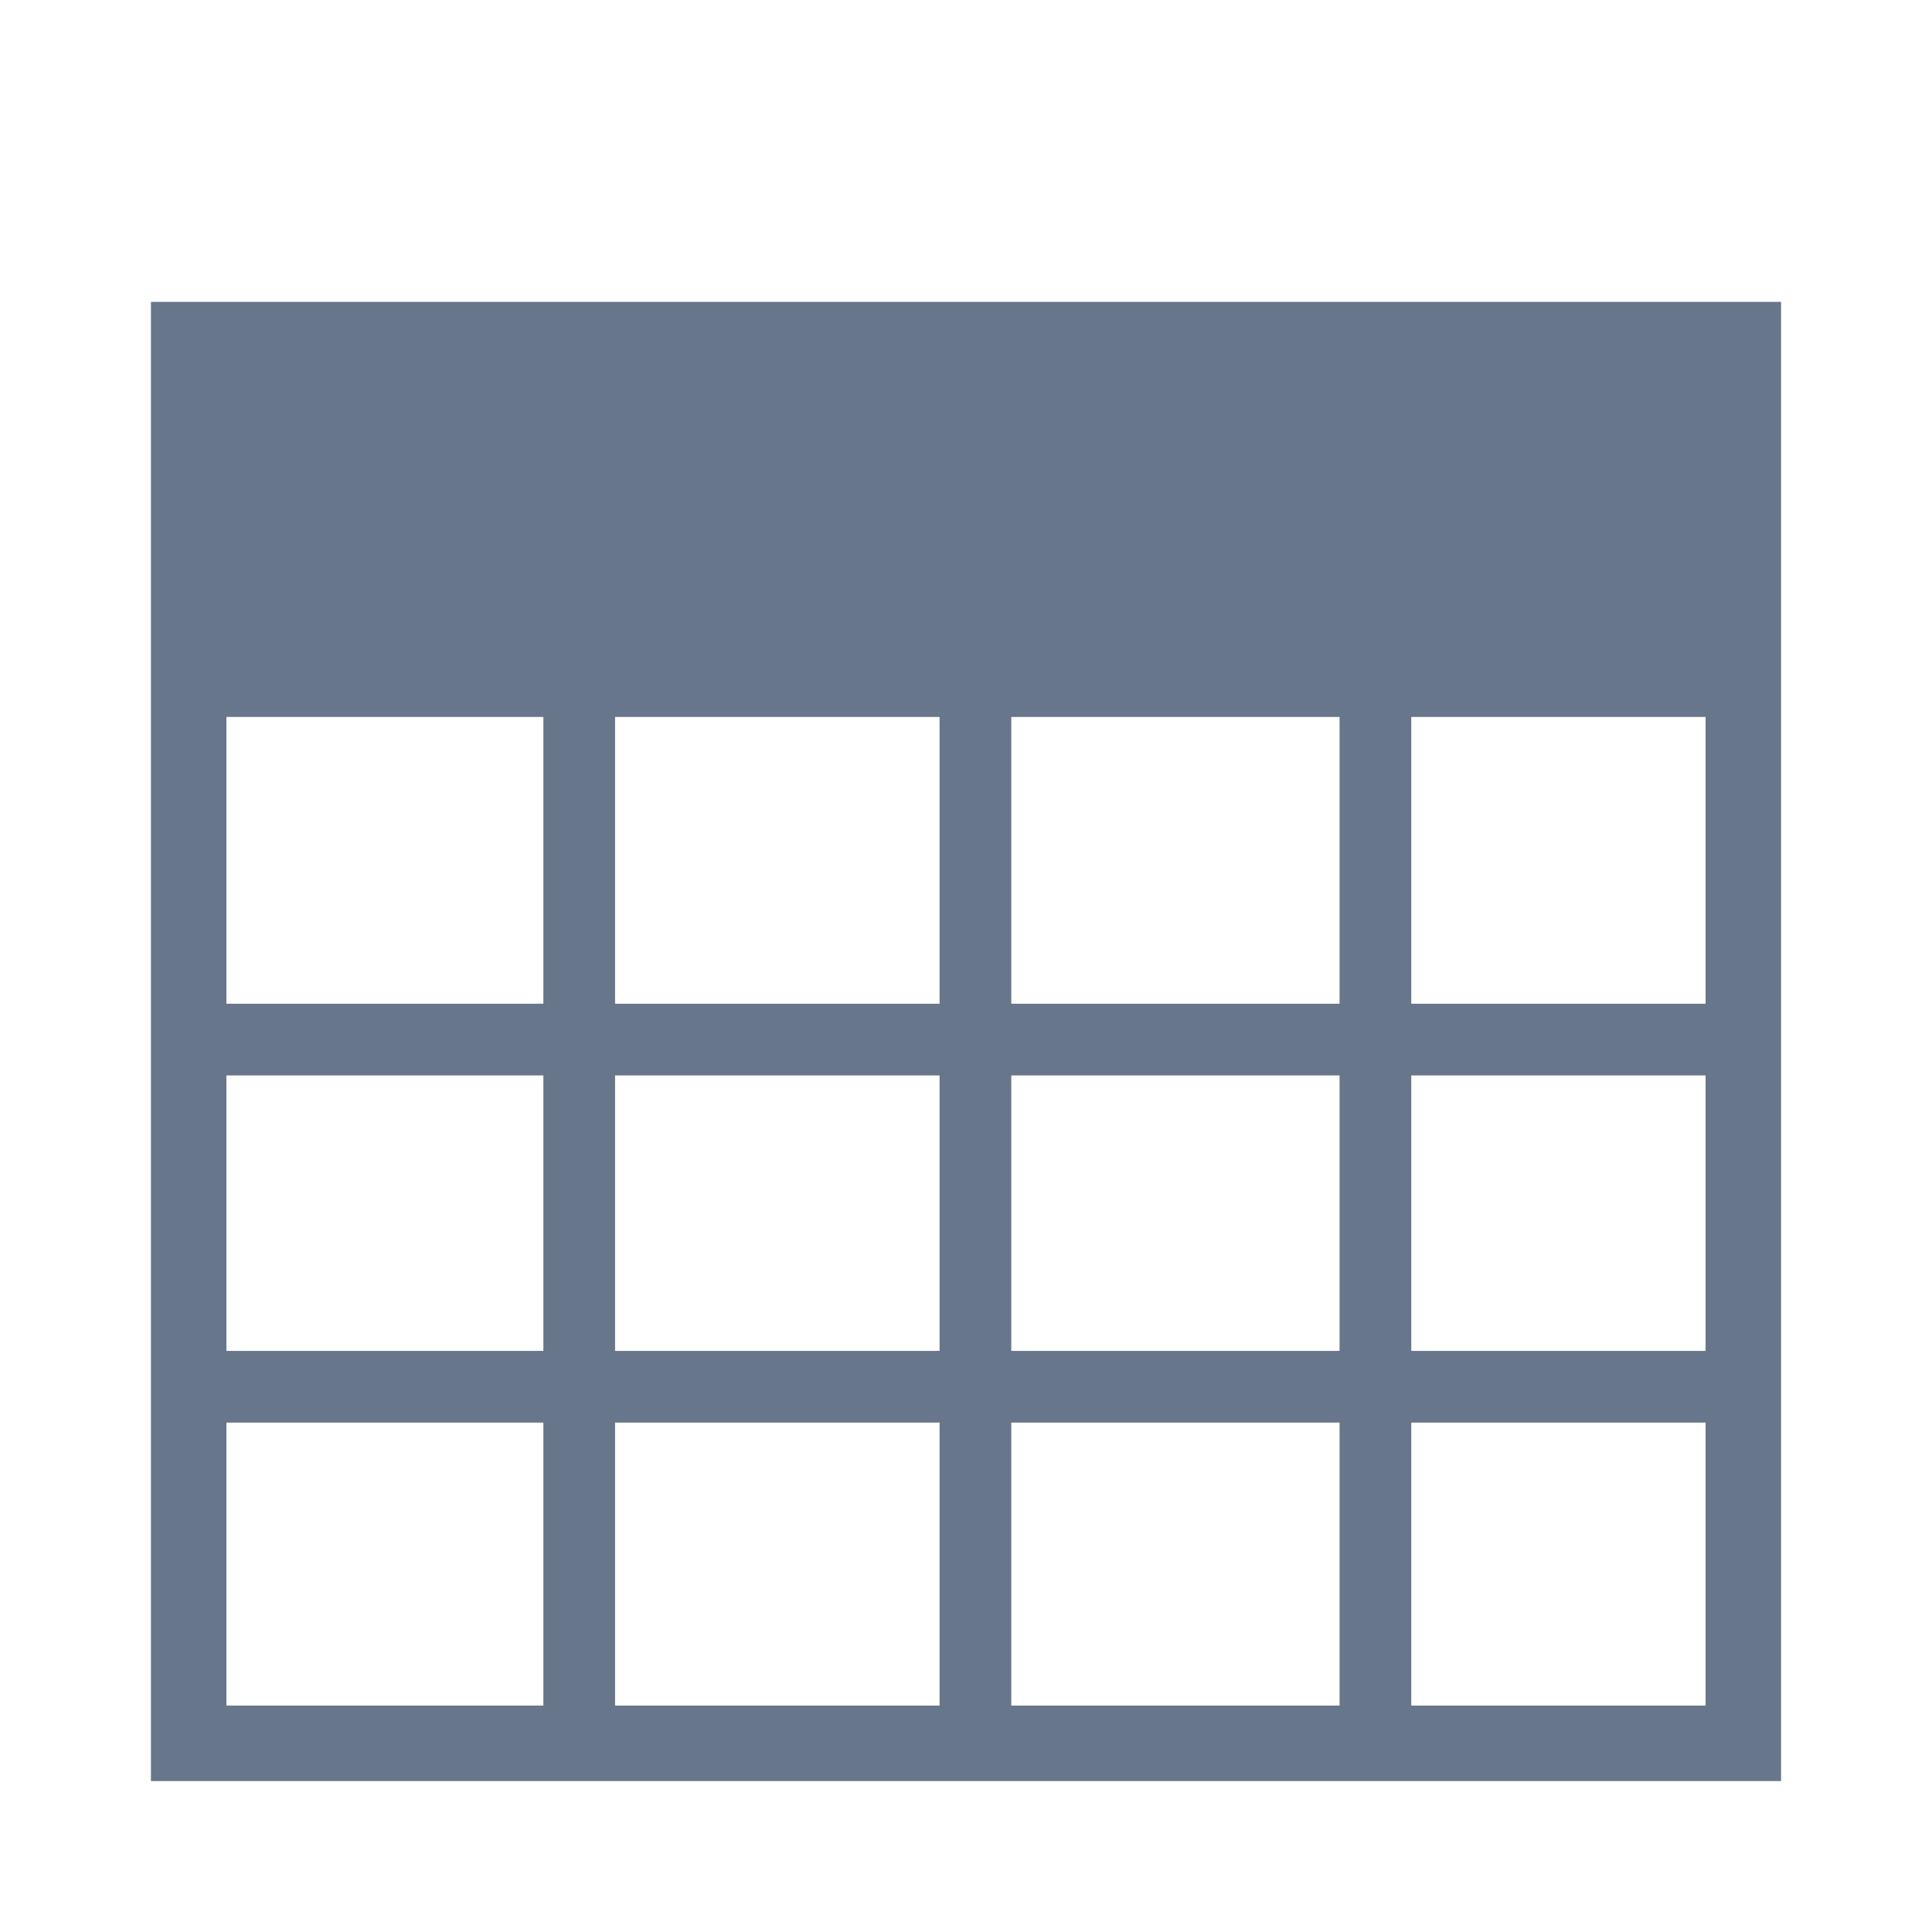 <?xml version="1.0" encoding="utf-8"?>
<!-- Generator: Adobe Illustrator 21.0.0, SVG Export Plug-In . SVG Version: 6.00 Build 0)  -->
<svg version="1.1" id="Layer_1" xmlns="http://www.w3.org/2000/svg" xmlns:xlink="http://www.w3.org/1999/xlink" x="0px" y="0px"
	 viewBox="0 0 512 512" style="enable-background:new 0 0 512 512;" xml:space="preserve">
<style type="text/css">
	.st0{fill:#67768A;}
</style>
<title>icon-date</title>
<desc>Created with Sketch.</desc>
<g id="_x32_4x24">
	<g id="icon-date">
		<path id="Combined-Shape" class="st0" d="M462,80h10v382v10H50H40V80h10h76h20h100h20h100h20H462z M452,452V190H143H60v262H452z"
			/>
	</g>
</g>
<rect x="144" y="186" class="st0" width="19" height="271"/>
<rect x="355" y="186" class="st0" width="19" height="271"/>
<rect x="249" y="186" class="st0" width="19" height="271"/>
<rect x="244.5" y="166.7" transform="matrix(6.123234e-17 -1 1 6.123234e-17 -113.5 621.5)" class="st0" width="19" height="401.7"/>
<rect x="244.5" y="74.7" transform="matrix(6.123234e-17 -1 1 6.123234e-17 -21.5 529.5)" class="st0" width="19" height="401.7"/>
</svg>
